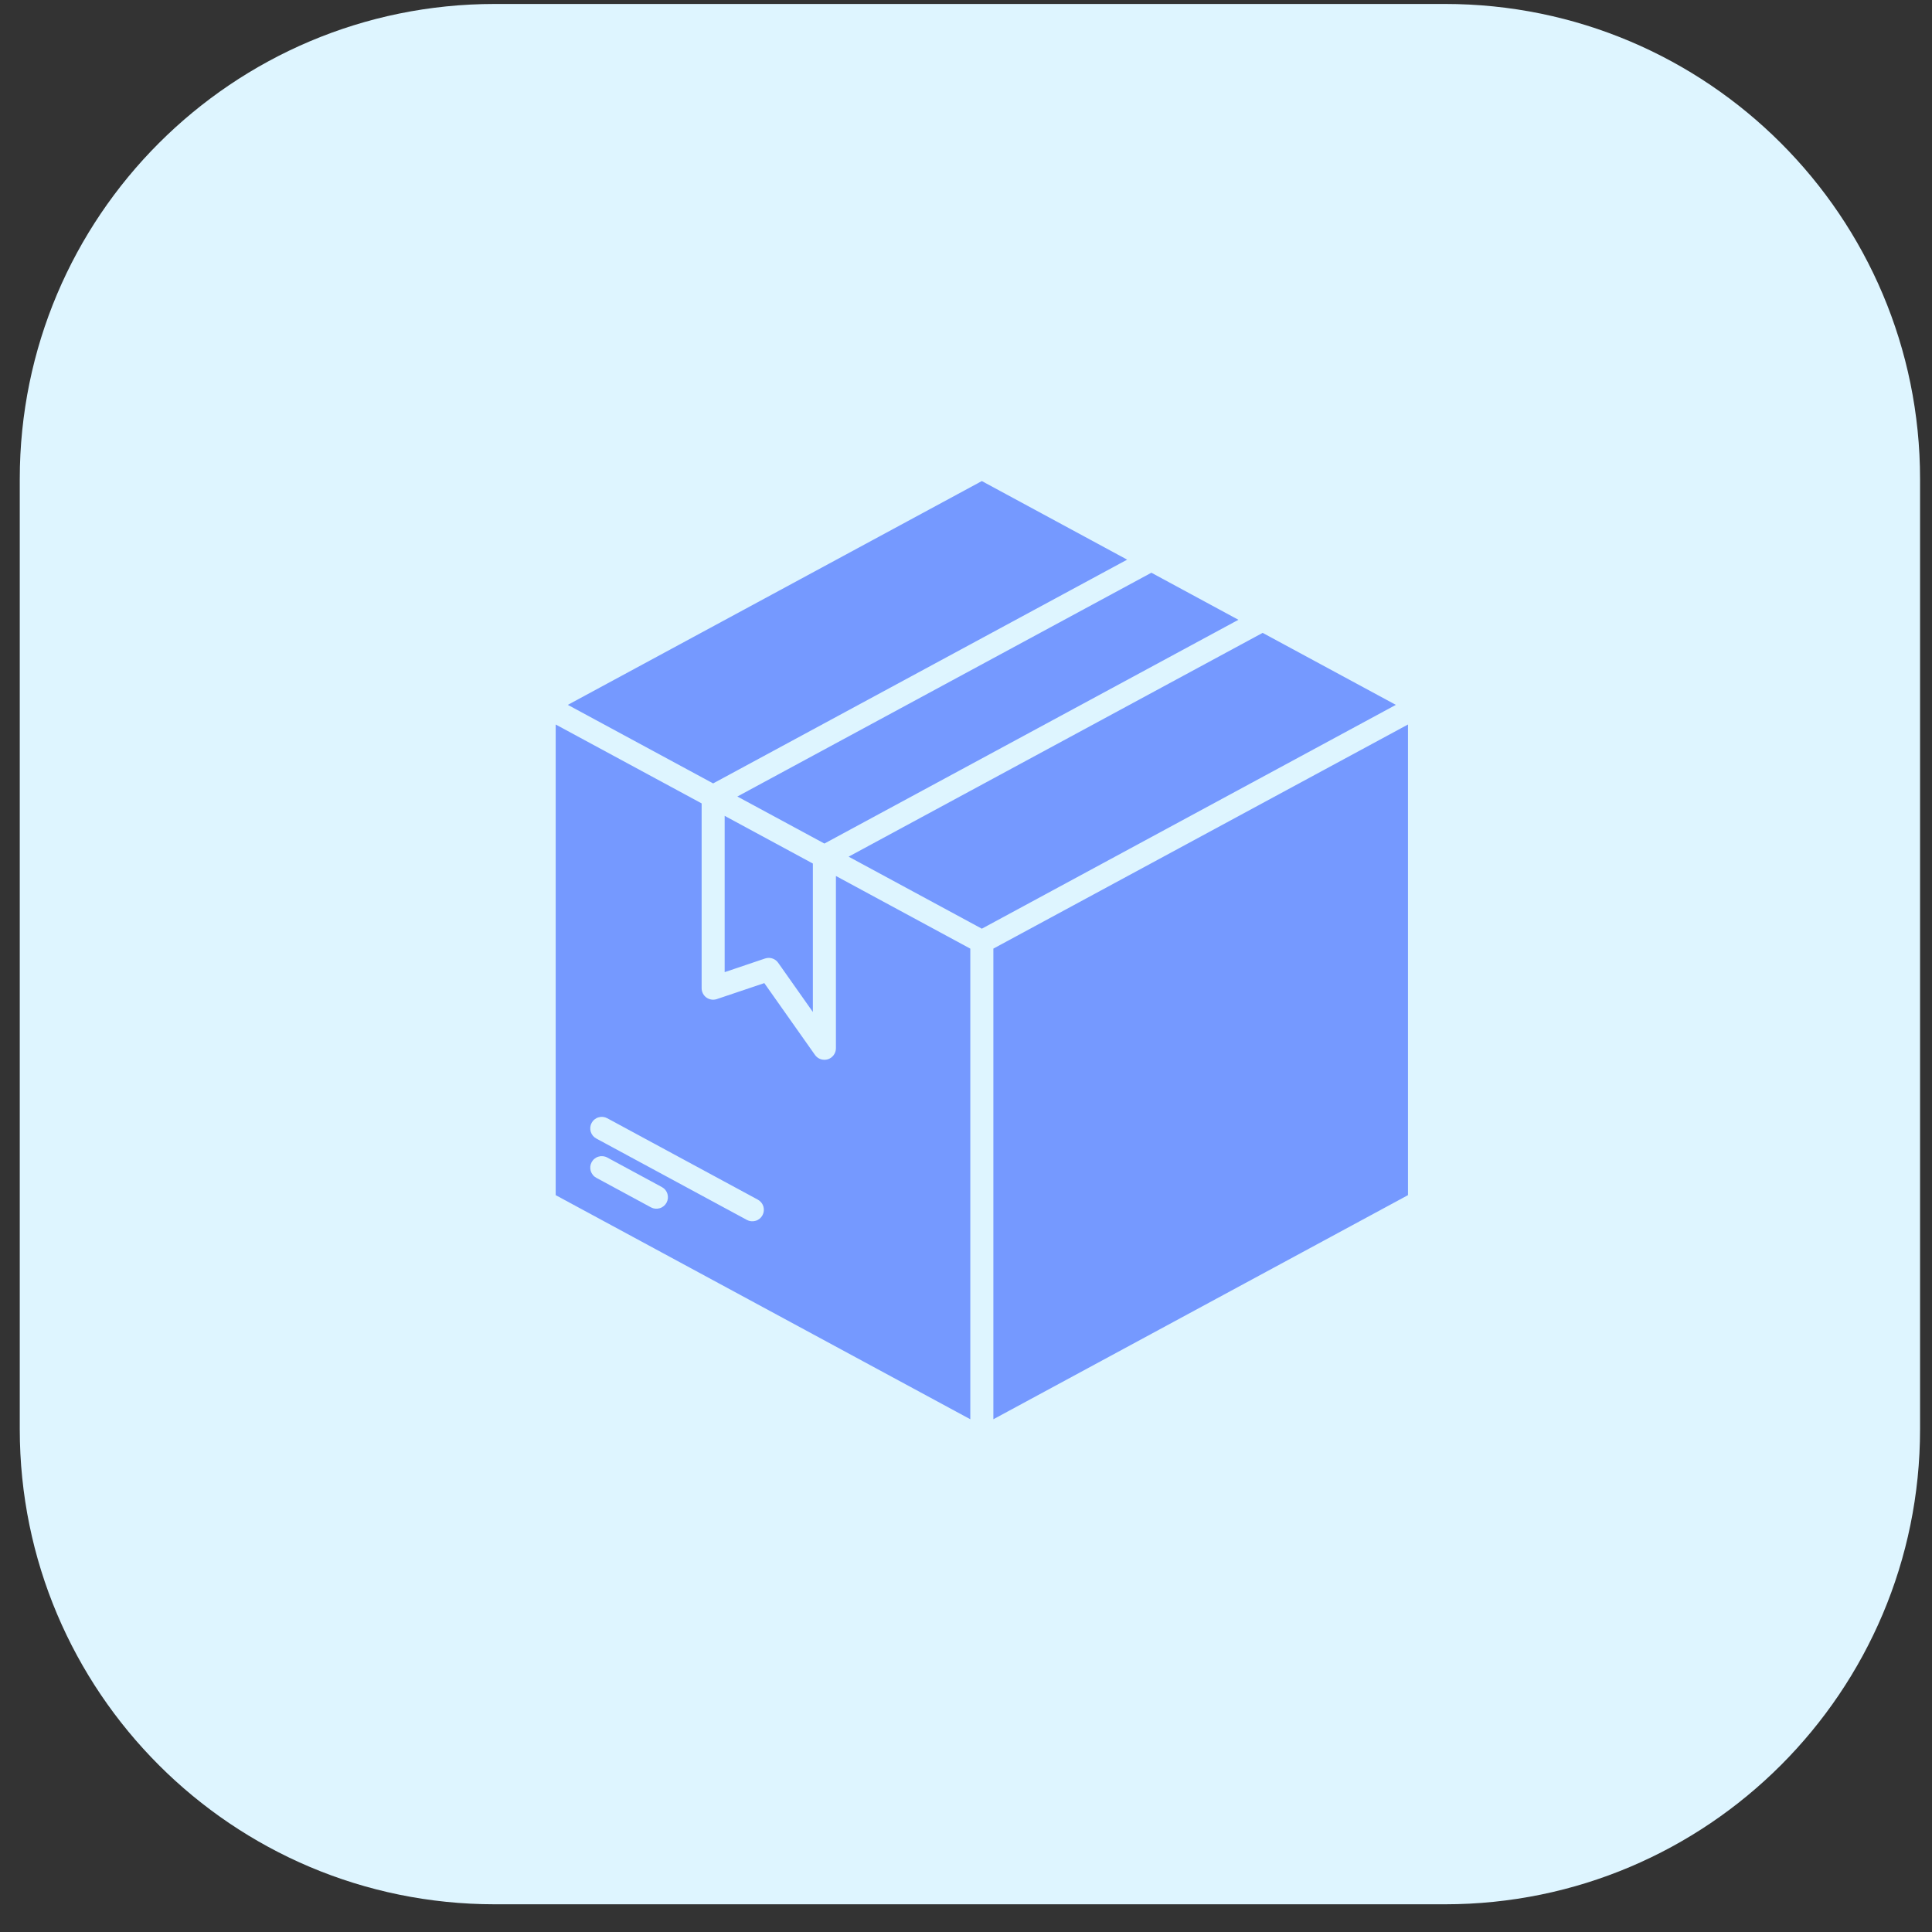 <svg width="61" height="61" viewBox="0 0 61 61" fill="none" xmlns="http://www.w3.org/2000/svg">
<rect x="0" y="0" width="61" height="61" fill="#333333" stroke="none"/>
<path fill-rule="evenodd" clip-rule="evenodd" d="M0.624 30.125V45.125C0.624 53.409 7.339 60.125 15.623 60.125H30.623H45.623C53.908 60.125 60.623 53.409 60.623 45.125V30.125V15.125C60.623 6.841 53.908 0.125 45.623 0.125H30.623H15.623C7.339 0.125 0.624 6.841 0.624 15.125V30.125Z" fill="#DEF5FF"/>
<path d="M24.503 25.809L26.029 26.634L39.101 19.569L36.353 18.083L23.281 25.149L24.503 25.809ZM24.273 30.244C24.331 30.244 24.388 30.259 24.44 30.285C24.492 30.312 24.536 30.351 24.57 30.399L25.665 31.952V27.265L23.538 26.115L22.88 25.759V30.694L24.156 30.263C24.194 30.251 24.233 30.244 24.273 30.244ZM39.866 19.982L26.794 27.048L31 29.322L44.072 22.255L39.866 19.982ZM22.516 24.735L35.588 17.67L31 15.189L17.928 22.255L22.516 24.735Z" fill="#7599FF"/>
<path d="M30.636 29.952L26.393 27.658V33.098C26.393 33.176 26.368 33.251 26.322 33.313C26.277 33.375 26.212 33.422 26.139 33.445C26.065 33.468 25.986 33.467 25.913 33.443C25.84 33.418 25.776 33.371 25.732 33.308L24.132 31.04L22.632 31.545C22.578 31.563 22.519 31.569 22.462 31.56C22.405 31.551 22.351 31.529 22.304 31.496C22.257 31.462 22.219 31.418 22.193 31.366C22.166 31.315 22.153 31.258 22.153 31.2V25.366L17.545 22.875V37.735L30.636 44.811V29.952ZM21.045 37.973C20.999 38.058 20.922 38.121 20.829 38.148C20.737 38.176 20.637 38.166 20.552 38.12L18.827 37.187C18.785 37.164 18.748 37.134 18.718 37.096C18.688 37.059 18.665 37.017 18.651 36.971C18.638 36.925 18.633 36.877 18.638 36.83C18.643 36.782 18.657 36.736 18.68 36.694C18.703 36.652 18.733 36.615 18.771 36.585C18.808 36.555 18.85 36.532 18.896 36.519C18.942 36.505 18.99 36.5 19.037 36.505C19.085 36.51 19.131 36.524 19.173 36.547L20.898 37.48C20.94 37.503 20.977 37.533 21.008 37.57C21.038 37.608 21.06 37.65 21.074 37.696C21.087 37.742 21.092 37.79 21.087 37.837C21.082 37.885 21.068 37.931 21.045 37.973ZM24.074 38.37C24.028 38.455 23.951 38.518 23.858 38.545C23.766 38.573 23.666 38.563 23.581 38.517L18.827 35.947C18.742 35.901 18.679 35.824 18.651 35.731C18.638 35.685 18.633 35.637 18.638 35.59C18.643 35.542 18.657 35.496 18.68 35.454C18.703 35.412 18.733 35.375 18.771 35.345C18.808 35.315 18.85 35.292 18.896 35.279C18.988 35.251 19.088 35.261 19.173 35.307L23.927 37.877C23.969 37.9 24.006 37.93 24.037 37.968C24.067 38.005 24.089 38.047 24.103 38.093C24.116 38.139 24.121 38.187 24.116 38.234C24.111 38.282 24.097 38.328 24.074 38.37ZM31.364 29.951V44.811L44.455 37.735V22.875L31.364 29.951Z" fill="#7599FF"/>
</svg>

